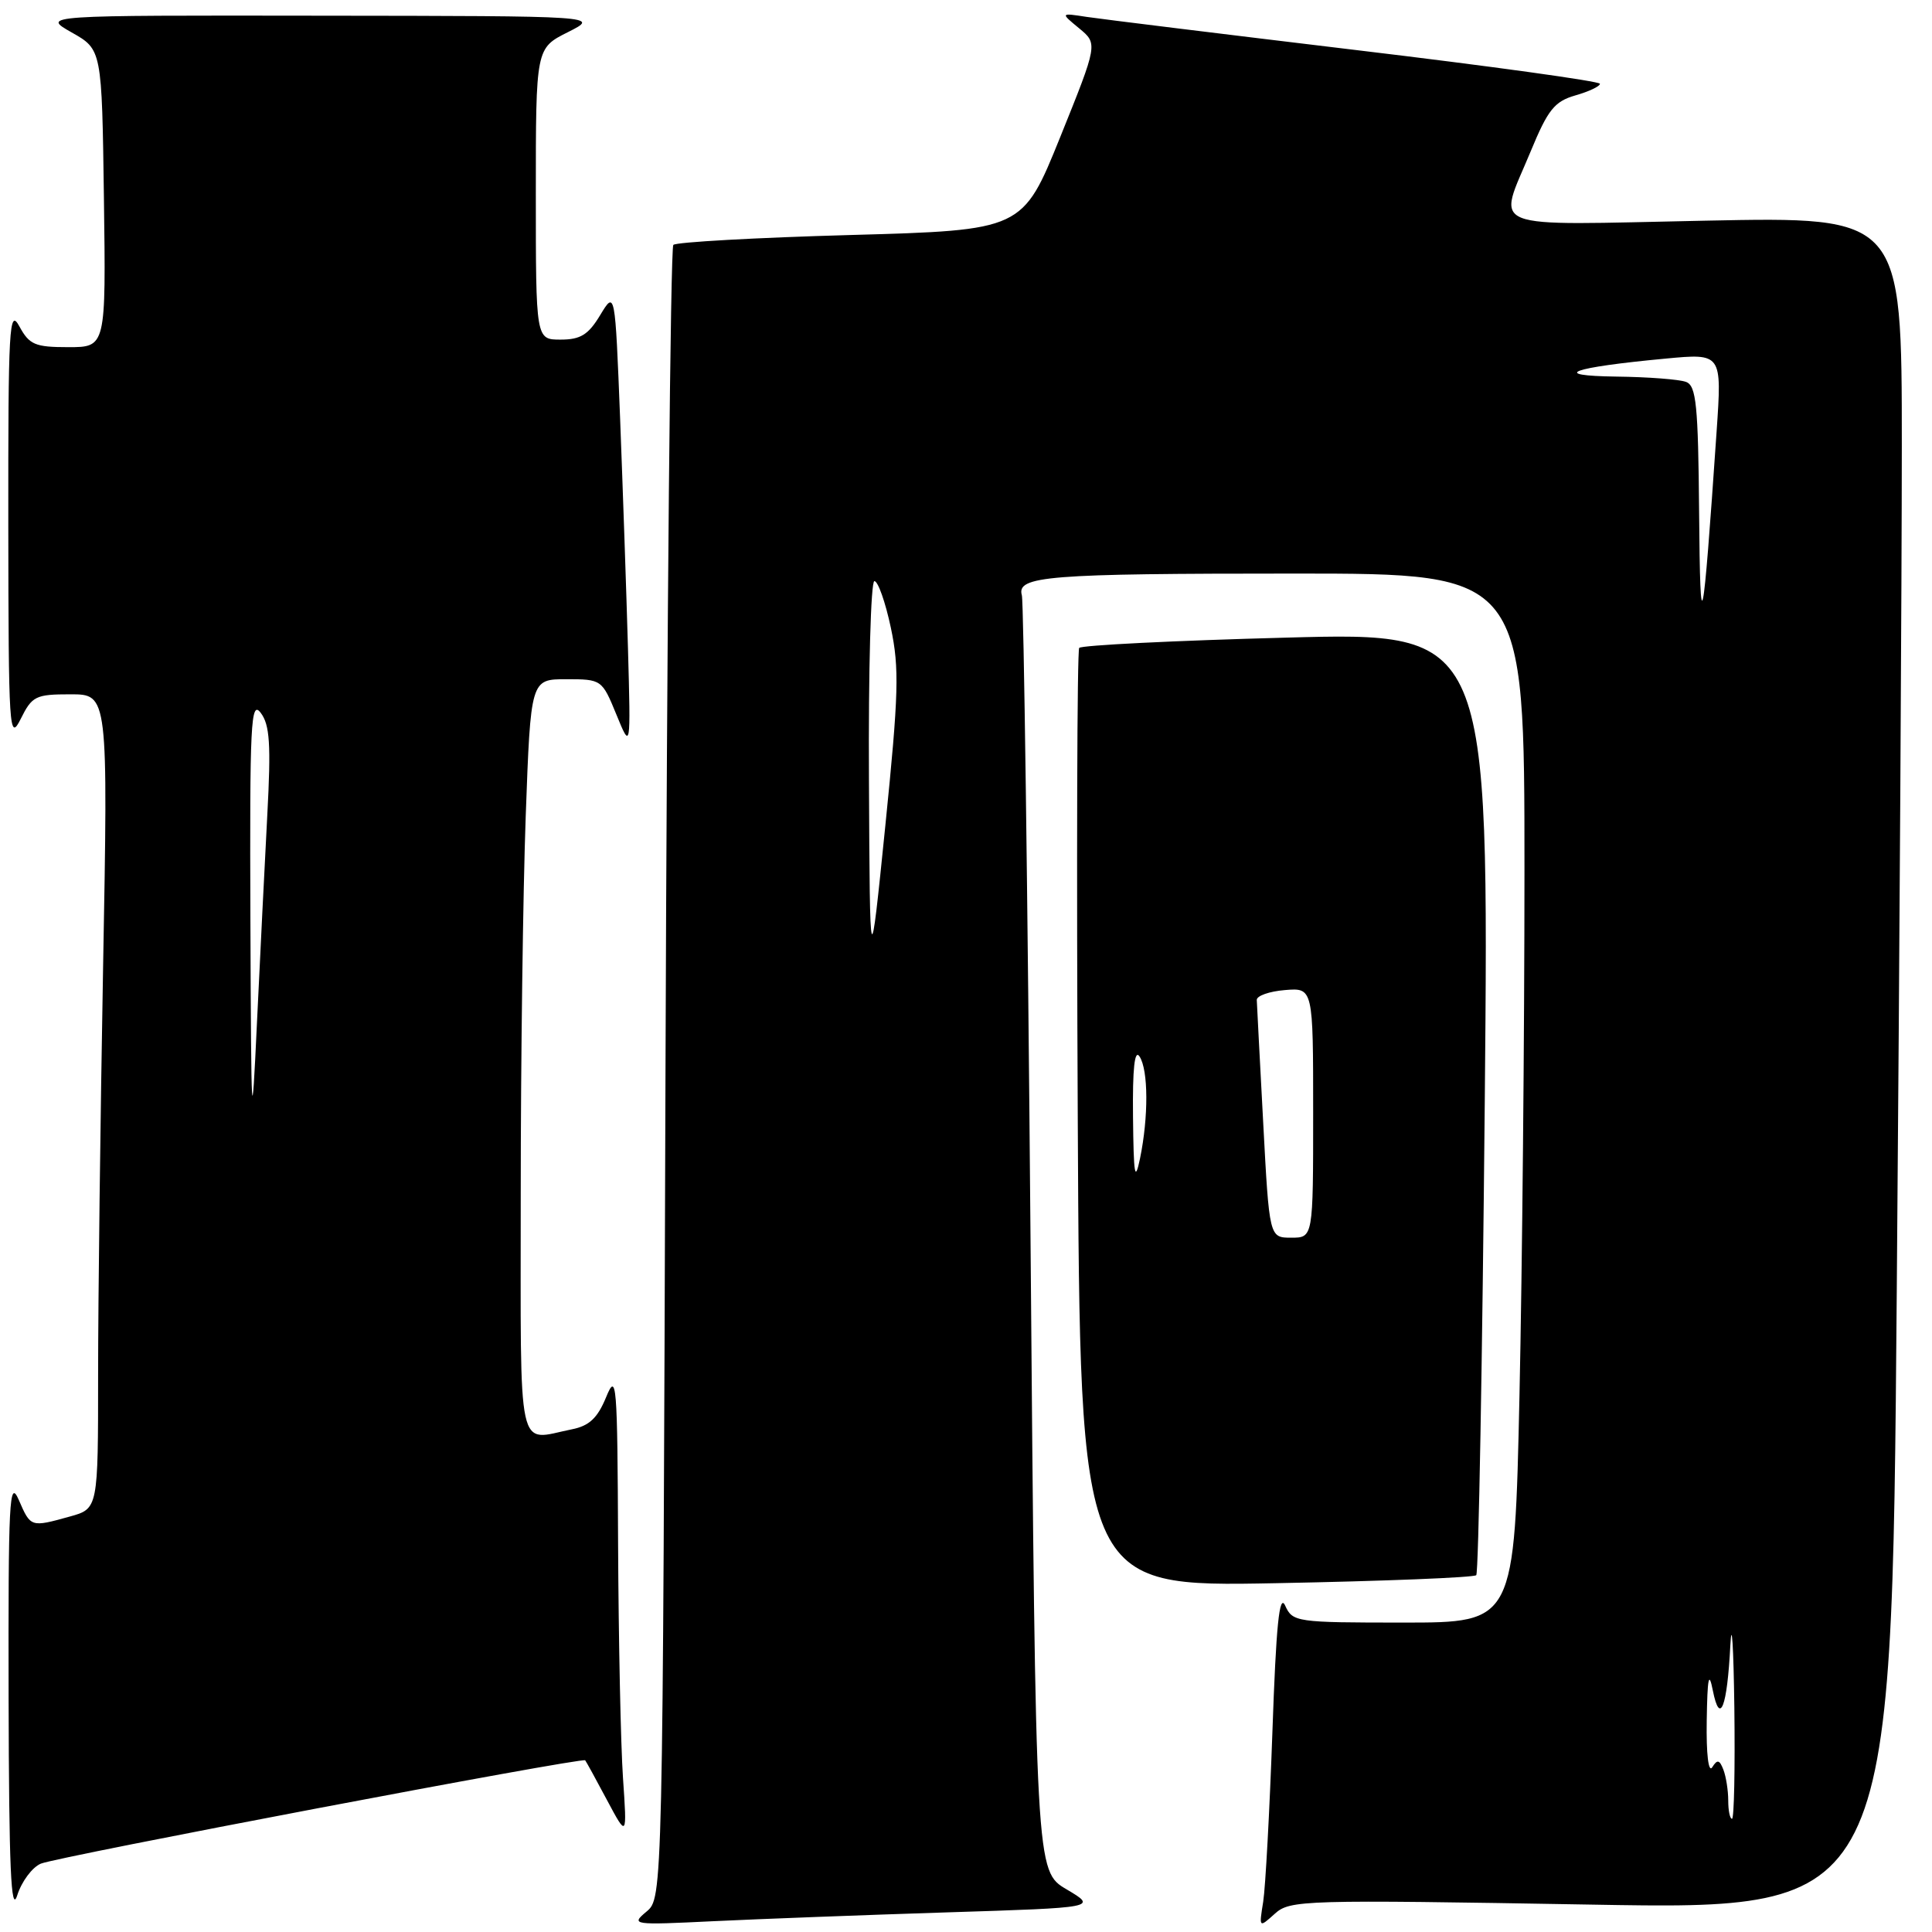 <?xml version="1.0" encoding="UTF-8" standalone="no"?>
<!DOCTYPE svg PUBLIC "-//W3C//DTD SVG 1.1//EN" "http://www.w3.org/Graphics/SVG/1.1/DTD/svg11.dtd" >
<svg xmlns="http://www.w3.org/2000/svg" xmlns:xlink="http://www.w3.org/1999/xlink" version="1.1" viewBox="0 0 256 256">
 <g >
 <path fill="currentColor"
d=" M 125.46 253.40 C 145.41 252.77 145.41 252.77 141.33 250.35 C 137.24 247.94 137.24 247.94 136.55 164.22 C 136.17 118.17 135.65 79.77 135.40 78.88 C 134.68 76.32 138.72 76.00 171.62 76.00 C 202.00 76.00 202.00 76.00 202.00 115.34 C 202.00 136.97 201.70 168.25 201.34 184.84 C 200.68 215.00 200.68 215.00 185.99 215.00 C 171.73 215.00 171.28 214.93 170.29 212.75 C 169.52 211.07 169.09 215.34 168.60 229.50 C 168.23 239.95 167.68 250.07 167.38 251.99 C 166.82 255.47 166.82 255.47 168.92 253.58 C 170.93 251.76 172.62 251.71 210.84 252.37 C 250.67 253.07 250.67 253.07 251.33 171.28 C 251.70 126.30 252.00 75.82 252.00 59.10 C 252.00 28.71 252.00 28.71 226.00 29.24 C 196.26 29.84 198.42 30.70 202.83 20.04 C 205.11 14.52 205.98 13.44 208.75 12.64 C 210.54 12.13 212.00 11.44 212.00 11.10 C 212.00 10.77 197.49 8.76 179.75 6.64 C 162.01 4.51 145.93 2.53 144.00 2.24 C 140.50 1.70 140.50 1.70 142.99 3.75 C 145.47 5.80 145.47 5.80 140.49 18.15 C 135.50 30.50 135.50 30.50 112.70 31.14 C 100.15 31.49 89.59 32.08 89.22 32.45 C 88.84 32.82 88.38 82.26 88.18 142.31 C 87.82 251.50 87.82 251.50 85.66 253.30 C 83.56 255.06 83.80 255.09 94.50 254.57 C 100.55 254.28 114.48 253.75 125.46 253.40 Z  M 5.42 246.94 C 7.64 246.02 77.18 232.82 77.54 233.25 C 77.66 233.39 78.96 235.75 80.42 238.50 C 83.09 243.50 83.09 243.50 82.55 235.60 C 82.25 231.25 81.96 217.30 81.90 204.60 C 81.81 183.07 81.70 181.75 80.31 185.14 C 79.18 187.90 78.07 188.94 75.78 189.39 C 68.40 190.87 69.00 193.64 69.00 158.16 C 69.00 140.65 69.30 118.15 69.66 108.16 C 70.32 90.00 70.32 90.00 75.03 90.00 C 79.71 90.00 79.77 90.04 81.67 94.67 C 83.58 99.34 83.58 99.34 83.21 85.92 C 83.00 78.54 82.53 64.85 82.17 55.50 C 81.50 38.50 81.50 38.50 79.53 41.75 C 77.96 44.36 76.92 45.00 74.28 45.00 C 71.00 45.00 71.00 45.00 71.00 25.70 C 71.00 6.39 71.00 6.39 75.25 4.26 C 79.50 2.12 79.50 2.12 42.50 2.08 C 5.50 2.03 5.50 2.03 9.50 4.30 C 13.50 6.56 13.50 6.56 13.77 26.28 C 14.04 46.00 14.04 46.00 9.05 46.00 C 4.64 46.00 3.89 45.68 2.57 43.25 C 1.22 40.76 1.08 43.24 1.10 69.50 C 1.13 96.90 1.22 98.32 2.75 95.25 C 4.25 92.23 4.72 92.00 9.34 92.00 C 14.32 92.00 14.32 92.00 13.66 128.16 C 13.30 148.05 13.00 172.33 13.00 182.12 C 13.00 199.91 13.00 199.91 9.25 200.95 C 4.06 202.39 4.07 202.39 2.49 198.75 C 1.23 195.86 1.09 198.76 1.14 225.00 C 1.19 247.47 1.46 253.70 2.28 251.15 C 2.86 249.31 4.28 247.41 5.42 246.94 Z  M 195.61 208.72 C 195.92 208.42 196.42 180.18 196.74 145.97 C 197.31 83.76 197.31 83.76 170.41 84.49 C 155.61 84.88 143.28 85.50 143.00 85.85 C 142.72 86.21 142.64 114.35 142.81 148.39 C 143.11 210.28 143.11 210.28 169.08 209.78 C 183.37 209.51 195.30 209.03 195.61 208.72 Z  M 229.00 238.58 C 229.00 237.25 228.71 235.41 228.36 234.50 C 227.85 233.17 227.55 233.10 226.88 234.17 C 226.38 234.95 226.08 232.43 226.15 228.00 C 226.24 222.27 226.43 221.33 226.96 224.00 C 227.90 228.72 228.86 226.23 229.28 218.00 C 229.47 214.43 229.70 218.14 229.81 226.25 C 229.91 234.36 229.78 241.00 229.50 241.00 C 229.22 241.00 229.00 239.91 229.00 238.58 Z  M 115.14 103.25 C 115.06 88.81 115.39 77.00 115.86 77.00 C 116.34 77.00 117.32 79.78 118.04 83.17 C 119.18 88.55 119.08 91.94 117.31 109.42 C 115.27 129.50 115.27 129.50 115.14 103.25 Z  M 225.14 67.86 C 225.02 53.69 224.76 51.12 223.42 50.61 C 222.55 50.27 218.39 49.95 214.17 49.90 C 205.19 49.78 208.16 48.69 220.67 47.52 C 228.17 46.81 228.17 46.81 227.46 57.16 C 225.61 84.12 225.29 85.60 225.14 67.86 Z  M 33.18 122.00 C 33.08 95.72 33.23 92.71 34.55 94.46 C 35.75 96.05 35.92 98.61 35.42 107.96 C 35.08 114.31 34.47 126.70 34.05 135.50 C 33.35 150.47 33.29 149.61 33.18 122.00 Z  M 167.38 148.75 C 166.93 140.36 166.55 133.05 166.53 132.50 C 166.51 131.95 168.19 131.36 170.25 131.19 C 174.00 130.88 174.00 130.88 174.00 147.44 C 174.00 164.00 174.00 164.00 171.10 164.00 C 168.19 164.00 168.19 164.00 167.38 148.75 Z  M 150.13 148.00 C 150.06 141.53 150.34 138.98 151.00 140.00 C 152.17 141.80 152.19 148.01 151.06 153.50 C 150.38 156.76 150.21 155.74 150.13 148.00 Z "/>
</g>
</svg>